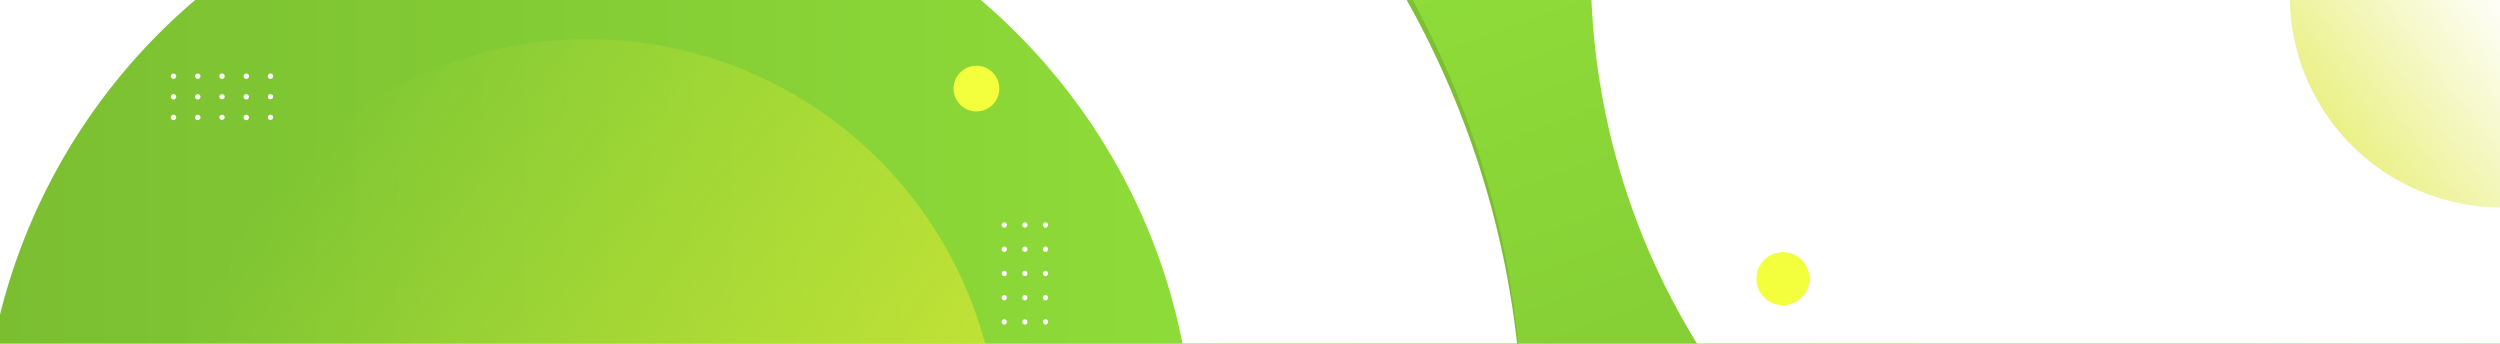 <svg xmlns="http://www.w3.org/2000/svg" xmlns:xlink="http://www.w3.org/1999/xlink" width="1600" height="220" viewBox="0 0 1600 220">
  <defs>
    <linearGradient id="linear-gradient" x1="0.5" x2="0.5" y2="1" gradientUnits="objectBoundingBox">
      <stop offset="0" stop-color="#0f2771"/>
      <stop offset="1" stop-color="#2c6ae7"/>
    </linearGradient>
    <clipPath id="clip-path">
      <path id="Recurso_1" data-name="Recurso 1" d="M0,0H1600V220H0Z" transform="translate(-10850 -12365)" fill="url(#linear-gradient)"/>
    </clipPath>
    <linearGradient id="linear-gradient-2" x1="1.007" y1="1.01" x2="0.05" y2="0.048" gradientUnits="objectBoundingBox">
      <stop offset="0" stop-color="#75b62f"/>
      <stop offset="1" stop-color="#96e83c"/>
    </linearGradient>
    <linearGradient id="linear-gradient-3" x1="0.816" y1="0.169" x2="0.269" y2="0.848" gradientUnits="objectBoundingBox">
      <stop offset="0" stop-color="#96e83c"/>
      <stop offset="1" stop-color="#75b62f"/>
    </linearGradient>
    <filter id="Trazado_113525">
      <feOffset dy="7" input="SourceAlpha"/>
      <feGaussianBlur stdDeviation="6" result="blur"/>
      <feFlood flood-opacity="0.161" result="color"/>
      <feComposite operator="out" in="SourceGraphic" in2="blur"/>
      <feComposite operator="in" in="color"/>
      <feComposite operator="in" in2="SourceGraphic"/>
    </filter>
    <linearGradient id="linear-gradient-4" x1="1.301" y1="0.5" x2="-0.09" y2="0.5" gradientUnits="objectBoundingBox">
      <stop offset="0.057" stop-color="#75b62f"/>
      <stop offset="1" stop-color="#96e83c"/>
    </linearGradient>
    <filter id="Trazado_113526" x="-10.242" y="-11.049" width="984.689" height="598.716" filterUnits="userSpaceOnUse">
      <feOffset dy="7" input="SourceAlpha"/>
      <feGaussianBlur stdDeviation="5" result="blur-2"/>
      <feFlood flood-opacity="0.161" result="color-2"/>
      <feComposite operator="out" in="SourceGraphic" in2="blur-2"/>
      <feComposite operator="in" in="color-2"/>
      <feComposite operator="in" in2="SourceGraphic"/>
    </filter>
    <linearGradient id="linear-gradient-5" x1="-0.295" y1="0.5" x2="1.429" y2="0.5" xlink:href="#linear-gradient-2"/>
    <filter id="Trazado_113527" x="-32.742" y="-26.549" width="819.365" height="643.716" filterUnits="userSpaceOnUse">
      <feOffset dy="7" input="SourceAlpha"/>
      <feGaussianBlur stdDeviation="7.5" result="blur-3"/>
      <feFlood flood-opacity="0.2"/>
      <feComposite operator="in" in2="blur-3"/>
      <feComposite in="SourceGraphic"/>
    </filter>
    <linearGradient id="linear-gradient-7" x1="0.099" y1="0.209" x2="1.111" y2="0.943" gradientUnits="objectBoundingBox">
      <stop offset="0" stop-color="#dce736" stop-opacity="0"/>
      <stop offset="1" stop-color="#dce736"/>
    </linearGradient>
    <linearGradient id="linear-gradient-8" x1="1.079" y1="0.065" x2="-0.289" y2="1.092" xlink:href="#linear-gradient-7"/>
  </defs>
  <g id="Enmascarar_grupo_53" data-name="Enmascarar grupo 53" transform="translate(10850 12365)" clip-path="url(#clip-path)">
    <g id="Grupo_80133" data-name="Grupo 80133" transform="translate(-10876.52 -12376.05)">
      <g id="Grupo_80117" data-name="Grupo 80117" transform="translate(0 0)">
        <g id="Grupo_80116" data-name="Grupo 80116" transform="translate(16.278)">
          <rect id="Rectángulo_33771" data-name="Rectángulo 33771" width="1617.485" height="598.716" fill="url(#linear-gradient-2)"/>
        </g>
        <g data-type="innerShadowGroup">
          <path id="Trazado_113525-2" data-name="Trazado 113525" d="M2747.573-1540.753v422.284a457.785,457.785,0,0,1-131.453,19.157c-247.336,0-448.852-196.191-457.407-441.441Z" transform="translate(-1113.809 1540.754)" fill="url(#linear-gradient-3)"/>
          <g transform="matrix(1, 0, 0, 1, 26.52, 11.05)" filter="url(#Trazado_113525)">
            <path id="Trazado_113525-3" data-name="Trazado 113525" d="M2747.573-1540.753v422.284a457.785,457.785,0,0,1-131.453,19.157c-247.336,0-448.852-196.191-457.407-441.441Z" transform="translate(-1140.33 1529.7)" fill="#fff"/>
          </g>
        </g>
        <g data-type="innerShadowGroup">
          <path id="Trazado_113526-2" data-name="Trazado 113526" d="M3687.648-1252.228a579.039,579.039,0,0,1-89.5,310.192H2702.959v-598.716h908.216A579.1,579.1,0,0,1,3687.648-1252.228Z" transform="translate(-2686.681 1540.754)" fill="url(#linear-gradient-4)"/>
          <g transform="matrix(1, 0, 0, 1, 26.52, 11.05)" filter="url(#Trazado_113526)">
            <path id="Trazado_113526-3" data-name="Trazado 113526" d="M3687.648-1252.228a579.039,579.039,0,0,1-89.5,310.192H2702.959v-598.716h908.216A579.1,579.1,0,0,1,3687.648-1252.228Z" transform="translate(-2713.2 1529.7)" fill="#fff"/>
          </g>
        </g>
        <g transform="matrix(1, 0, 0, 1, 26.52, 11.05)" filter="url(#Trazado_113527)">
          <path id="Trazado_113527-2" data-name="Trazado 113527" d="M3658.216-1241.4c0,120.536-54.992,228.228-141.252,299.36H3023.845a387.1,387.1,0,0,1-139.993-267.908v-62.9a387.1,387.1,0,0,1,139.993-267.9h493.119C3603.224-1469.625,3658.216-1361.933,3658.216-1241.4Z" transform="translate(-2894.09 1529.7)" fill="url(#linear-gradient-5)"/>
        </g>
        <path id="Trazado_113532" data-name="Trazado 113532" d="M3658.216-1241.4c0,120.536-54.992,228.228-141.252,299.36H3023.845a387.1,387.1,0,0,1-139.993-267.908v-62.9a387.1,387.1,0,0,1,139.993-267.9h493.119C3603.224-1469.625,3658.216-1361.933,3658.216-1241.4Z" transform="translate(-2883.852 1540.754)" fill="url(#linear-gradient-5)"/>
        <circle id="Elipse_4711" data-name="Elipse 4711" cx="263.241" cy="263.241" r="263.241" transform="translate(139.588 36.117)" fill="url(#linear-gradient-7)"/>
        <path id="Trazado_113528" data-name="Trazado 113528" d="M2294.188-1540.753v135.475a135.477,135.477,0,0,1-135.475-135.475Z" transform="translate(-666.721 1549.079)" fill="url(#linear-gradient-8)"/>
        <circle id="Elipse_4712" data-name="Elipse 4712" cx="16.97" cy="16.97" r="16.97" transform="translate(1150.61 172.442)" fill="#f3ff3c"/>
        <circle id="Elipse_4713" data-name="Elipse 4713" cx="14.639" cy="14.639" r="14.639" transform="translate(636.792 53.099)" fill="#f3ff3c"/>
      </g>
      <g id="Grupo_80122" data-name="Grupo 80122" transform="translate(1416.455 27.611)">
        <path id="Trazado_99274" data-name="Trazado 99274" d="M414.214,119.443a1.726,1.726,0,1,0,1.725-1.649A1.689,1.689,0,0,0,414.214,119.443Z" transform="translate(-352.155 -117.794)" fill="#fff"/>
        <path id="Trazado_99275" data-name="Trazado 99275" d="M422.66,119.443a1.726,1.726,0,1,0,1.723-1.649A1.688,1.688,0,0,0,422.66,119.443Z" transform="translate(-376.114 -117.794)" fill="#fff"/>
        <path id="Trazado_99276" data-name="Trazado 99276" d="M431.106,119.443a1.726,1.726,0,1,0,1.723-1.649A1.688,1.688,0,0,0,431.106,119.443Z" transform="translate(-400.076 -117.794)" fill="#fff"/>
        <path id="Trazado_99277" data-name="Trazado 99277" d="M439.553,119.443a1.726,1.726,0,1,0,1.725-1.649A1.689,1.689,0,0,0,439.553,119.443Z" transform="translate(-424.038 -117.794)" fill="#fff"/>
        <path id="Trazado_99278" data-name="Trazado 99278" d="M448,119.443a1.726,1.726,0,1,0,1.723-1.649A1.688,1.688,0,0,0,448,119.443Z" transform="translate(-447.999 -117.794)" fill="#fff"/>
        <ellipse id="Elipse_3980" data-name="Elipse 3980" cx="1.724" cy="1.649" rx="1.724" ry="1.649" transform="translate(62.059 13.19)" fill="#fff"/>
        <path id="Trazado_99285" data-name="Trazado 99285" d="M422.66,126.951a1.726,1.726,0,1,0,1.723-1.649A1.687,1.687,0,0,0,422.66,126.951Z" transform="translate(-376.114 -112.114)" fill="#fff"/>
        <ellipse id="Elipse_3981" data-name="Elipse 3981" cx="1.724" cy="1.649" rx="1.724" ry="1.649" transform="translate(31.03 13.19)" fill="#fff"/>
        <path id="Trazado_99286" data-name="Trazado 99286" d="M439.553,126.951a1.726,1.726,0,1,0,1.725-1.649A1.687,1.687,0,0,0,439.553,126.951Z" transform="translate(-424.038 -112.114)" fill="#fff"/>
        <path id="Trazado_99287" data-name="Trazado 99287" d="M448,126.951a1.726,1.726,0,1,0,1.723-1.649A1.687,1.687,0,0,0,448,126.951Z" transform="translate(-447.999 -112.114)" fill="#fff"/>
        <ellipse id="Elipse_3985" data-name="Elipse 3985" cx="1.724" cy="1.649" rx="1.724" ry="1.649" transform="translate(62.059 26.376)" fill="#fff"/>
        <path id="Trazado_99291" data-name="Trazado 99291" d="M422.66,134.459a1.726,1.726,0,1,0,1.723-1.649A1.687,1.687,0,0,0,422.66,134.459Z" transform="translate(-376.114 -106.432)" fill="#fff"/>
        <ellipse id="Elipse_3986" data-name="Elipse 3986" cx="1.724" cy="1.649" rx="1.724" ry="1.649" transform="translate(31.03 26.376)" fill="#fff"/>
        <path id="Trazado_99292" data-name="Trazado 99292" d="M439.553,134.459a1.726,1.726,0,1,0,1.725-1.649A1.687,1.687,0,0,0,439.553,134.459Z" transform="translate(-424.038 -106.432)" fill="#fff"/>
        <path id="Trazado_99293" data-name="Trazado 99293" d="M448,134.459a1.726,1.726,0,1,0,1.723-1.649A1.687,1.687,0,0,0,448,134.459Z" transform="translate(-447.999 -106.432)" fill="#fff"/>
      </g>
      <g id="Grupo_80123" data-name="Grupo 80123" transform="translate(697.273 153.306) rotate(90)">
        <path id="Trazado_99274-2" data-name="Trazado 99274" d="M0,1.649A1.689,1.689,0,0,0,1.725,3.3,1.688,1.688,0,0,0,3.448,1.649,1.688,1.688,0,0,0,1.725,0,1.689,1.689,0,0,0,0,1.649Z" transform="translate(62.059)" fill="#fff"/>
        <path id="Trazado_99275-2" data-name="Trazado 99275" d="M0,1.649A1.688,1.688,0,0,0,1.723,3.3,1.689,1.689,0,0,0,3.448,1.649,1.689,1.689,0,0,0,1.723,0,1.688,1.688,0,0,0,0,1.649Z" transform="translate(46.546)" fill="#fff"/>
        <path id="Trazado_99276-2" data-name="Trazado 99276" d="M0,1.649A1.688,1.688,0,0,0,1.723,3.3,1.69,1.69,0,0,0,3.448,1.649,1.69,1.69,0,0,0,1.723,0,1.688,1.688,0,0,0,0,1.649Z" transform="translate(31.03)" fill="#fff"/>
        <path id="Trazado_99277-2" data-name="Trazado 99277" d="M0,1.649A1.689,1.689,0,0,0,1.725,3.3,1.688,1.688,0,0,0,3.448,1.649,1.688,1.688,0,0,0,1.725,0,1.689,1.689,0,0,0,0,1.649Z" transform="translate(15.516)" fill="#fff"/>
        <path id="Trazado_99278-2" data-name="Trazado 99278" d="M0,1.649A1.688,1.688,0,0,0,1.723,3.3,1.689,1.689,0,0,0,3.448,1.649,1.689,1.689,0,0,0,1.723,0,1.688,1.688,0,0,0,0,1.649Z" fill="#fff"/>
        <ellipse id="Elipse_3980-2" data-name="Elipse 3980" cx="1.724" cy="1.649" rx="1.724" ry="1.649" transform="translate(62.059 13.19)" fill="#fff"/>
        <path id="Trazado_99285-2" data-name="Trazado 99285" d="M0,1.649A1.687,1.687,0,0,0,1.723,3.3,1.687,1.687,0,0,0,3.448,1.649,1.689,1.689,0,0,0,1.723,0,1.688,1.688,0,0,0,0,1.649Z" transform="translate(46.546 13.188)" fill="#fff"/>
        <ellipse id="Elipse_3981-2" data-name="Elipse 3981" cx="1.724" cy="1.649" rx="1.724" ry="1.649" transform="translate(31.03 13.19)" fill="#fff"/>
        <path id="Trazado_99286-2" data-name="Trazado 99286" d="M0,1.649A1.687,1.687,0,0,0,1.725,3.3,1.687,1.687,0,0,0,3.448,1.649,1.688,1.688,0,0,0,1.725,0,1.689,1.689,0,0,0,0,1.649Z" transform="translate(15.516 13.188)" fill="#fff"/>
        <path id="Trazado_99287-2" data-name="Trazado 99287" d="M0,1.649A1.687,1.687,0,0,0,1.723,3.3,1.687,1.687,0,0,0,3.448,1.649,1.689,1.689,0,0,0,1.723,0,1.688,1.688,0,0,0,0,1.649Z" transform="translate(0 13.188)" fill="#fff"/>
        <ellipse id="Elipse_3985-2" data-name="Elipse 3985" cx="1.724" cy="1.649" rx="1.724" ry="1.649" transform="translate(62.059 26.376)" fill="#fff"/>
        <path id="Trazado_99291-2" data-name="Trazado 99291" d="M0,1.649A1.687,1.687,0,0,0,1.723,3.3,1.687,1.687,0,0,0,3.448,1.649,1.687,1.687,0,0,0,1.723,0,1.687,1.687,0,0,0,0,1.649Z" transform="translate(46.546 26.378)" fill="#fff"/>
        <ellipse id="Elipse_3986-2" data-name="Elipse 3986" cx="1.724" cy="1.649" rx="1.724" ry="1.649" transform="translate(31.03 26.376)" fill="#fff"/>
        <path id="Trazado_99292-2" data-name="Trazado 99292" d="M0,1.649A1.687,1.687,0,0,0,1.725,3.3,1.687,1.687,0,0,0,3.448,1.649,1.687,1.687,0,0,0,1.725,0,1.688,1.688,0,0,0,0,1.649Z" transform="translate(15.516 26.378)" fill="#fff"/>
        <path id="Trazado_99293-2" data-name="Trazado 99293" d="M0,1.649A1.687,1.687,0,0,0,1.723,3.3,1.687,1.687,0,0,0,3.448,1.649,1.687,1.687,0,0,0,1.723,0,1.687,1.687,0,0,0,0,1.649Z" transform="translate(0 26.378)" fill="#fff"/>
      </g>
      <g id="Grupo_80124" data-name="Grupo 80124" transform="translate(135.852 58.109)">
        <path id="Trazado_99274-3" data-name="Trazado 99274" d="M414.214,119.443a1.726,1.726,0,1,0,1.725-1.649A1.689,1.689,0,0,0,414.214,119.443Z" transform="translate(-352.155 -117.794)" fill="#fff"/>
        <path id="Trazado_99275-3" data-name="Trazado 99275" d="M422.66,119.443a1.726,1.726,0,1,0,1.723-1.649A1.688,1.688,0,0,0,422.66,119.443Z" transform="translate(-376.114 -117.794)" fill="#fff"/>
        <path id="Trazado_99276-3" data-name="Trazado 99276" d="M431.106,119.443a1.726,1.726,0,1,0,1.723-1.649A1.688,1.688,0,0,0,431.106,119.443Z" transform="translate(-400.076 -117.794)" fill="#fff"/>
        <path id="Trazado_99277-3" data-name="Trazado 99277" d="M439.553,119.443a1.726,1.726,0,1,0,1.725-1.649A1.689,1.689,0,0,0,439.553,119.443Z" transform="translate(-424.038 -117.794)" fill="#fff"/>
        <path id="Trazado_99278-3" data-name="Trazado 99278" d="M448,119.443a1.726,1.726,0,1,0,1.723-1.649A1.688,1.688,0,0,0,448,119.443Z" transform="translate(-447.999 -117.794)" fill="#fff"/>
        <ellipse id="Elipse_3980-3" data-name="Elipse 3980" cx="1.724" cy="1.649" rx="1.724" ry="1.649" transform="translate(62.059 13.19)" fill="#fff"/>
        <path id="Trazado_99285-3" data-name="Trazado 99285" d="M422.66,126.951a1.726,1.726,0,1,0,1.723-1.649A1.687,1.687,0,0,0,422.66,126.951Z" transform="translate(-376.114 -112.114)" fill="#fff"/>
        <ellipse id="Elipse_3981-3" data-name="Elipse 3981" cx="1.724" cy="1.649" rx="1.724" ry="1.649" transform="translate(31.03 13.19)" fill="#fff"/>
        <path id="Trazado_99286-3" data-name="Trazado 99286" d="M439.553,126.951a1.726,1.726,0,1,0,1.725-1.649A1.687,1.687,0,0,0,439.553,126.951Z" transform="translate(-424.038 -112.114)" fill="#fff"/>
        <path id="Trazado_99287-3" data-name="Trazado 99287" d="M448,126.951a1.726,1.726,0,1,0,1.723-1.649A1.687,1.687,0,0,0,448,126.951Z" transform="translate(-447.999 -112.114)" fill="#fff"/>
        <ellipse id="Elipse_3985-3" data-name="Elipse 3985" cx="1.724" cy="1.649" rx="1.724" ry="1.649" transform="translate(62.059 26.376)" fill="#fff"/>
        <path id="Trazado_99291-3" data-name="Trazado 99291" d="M422.66,134.459a1.726,1.726,0,1,0,1.723-1.649A1.687,1.687,0,0,0,422.66,134.459Z" transform="translate(-376.114 -106.432)" fill="#fff"/>
        <ellipse id="Elipse_3986-3" data-name="Elipse 3986" cx="1.724" cy="1.649" rx="1.724" ry="1.649" transform="translate(31.03 26.376)" fill="#fff"/>
        <path id="Trazado_99292-3" data-name="Trazado 99292" d="M439.553,134.459a1.726,1.726,0,1,0,1.725-1.649A1.687,1.687,0,0,0,439.553,134.459Z" transform="translate(-424.038 -106.432)" fill="#fff"/>
        <path id="Trazado_99293-3" data-name="Trazado 99293" d="M448,134.459a1.726,1.726,0,1,0,1.723-1.649A1.687,1.687,0,0,0,448,134.459Z" transform="translate(-447.999 -106.432)" fill="#fff"/>
      </g>
    </g>
  </g>
</svg>
